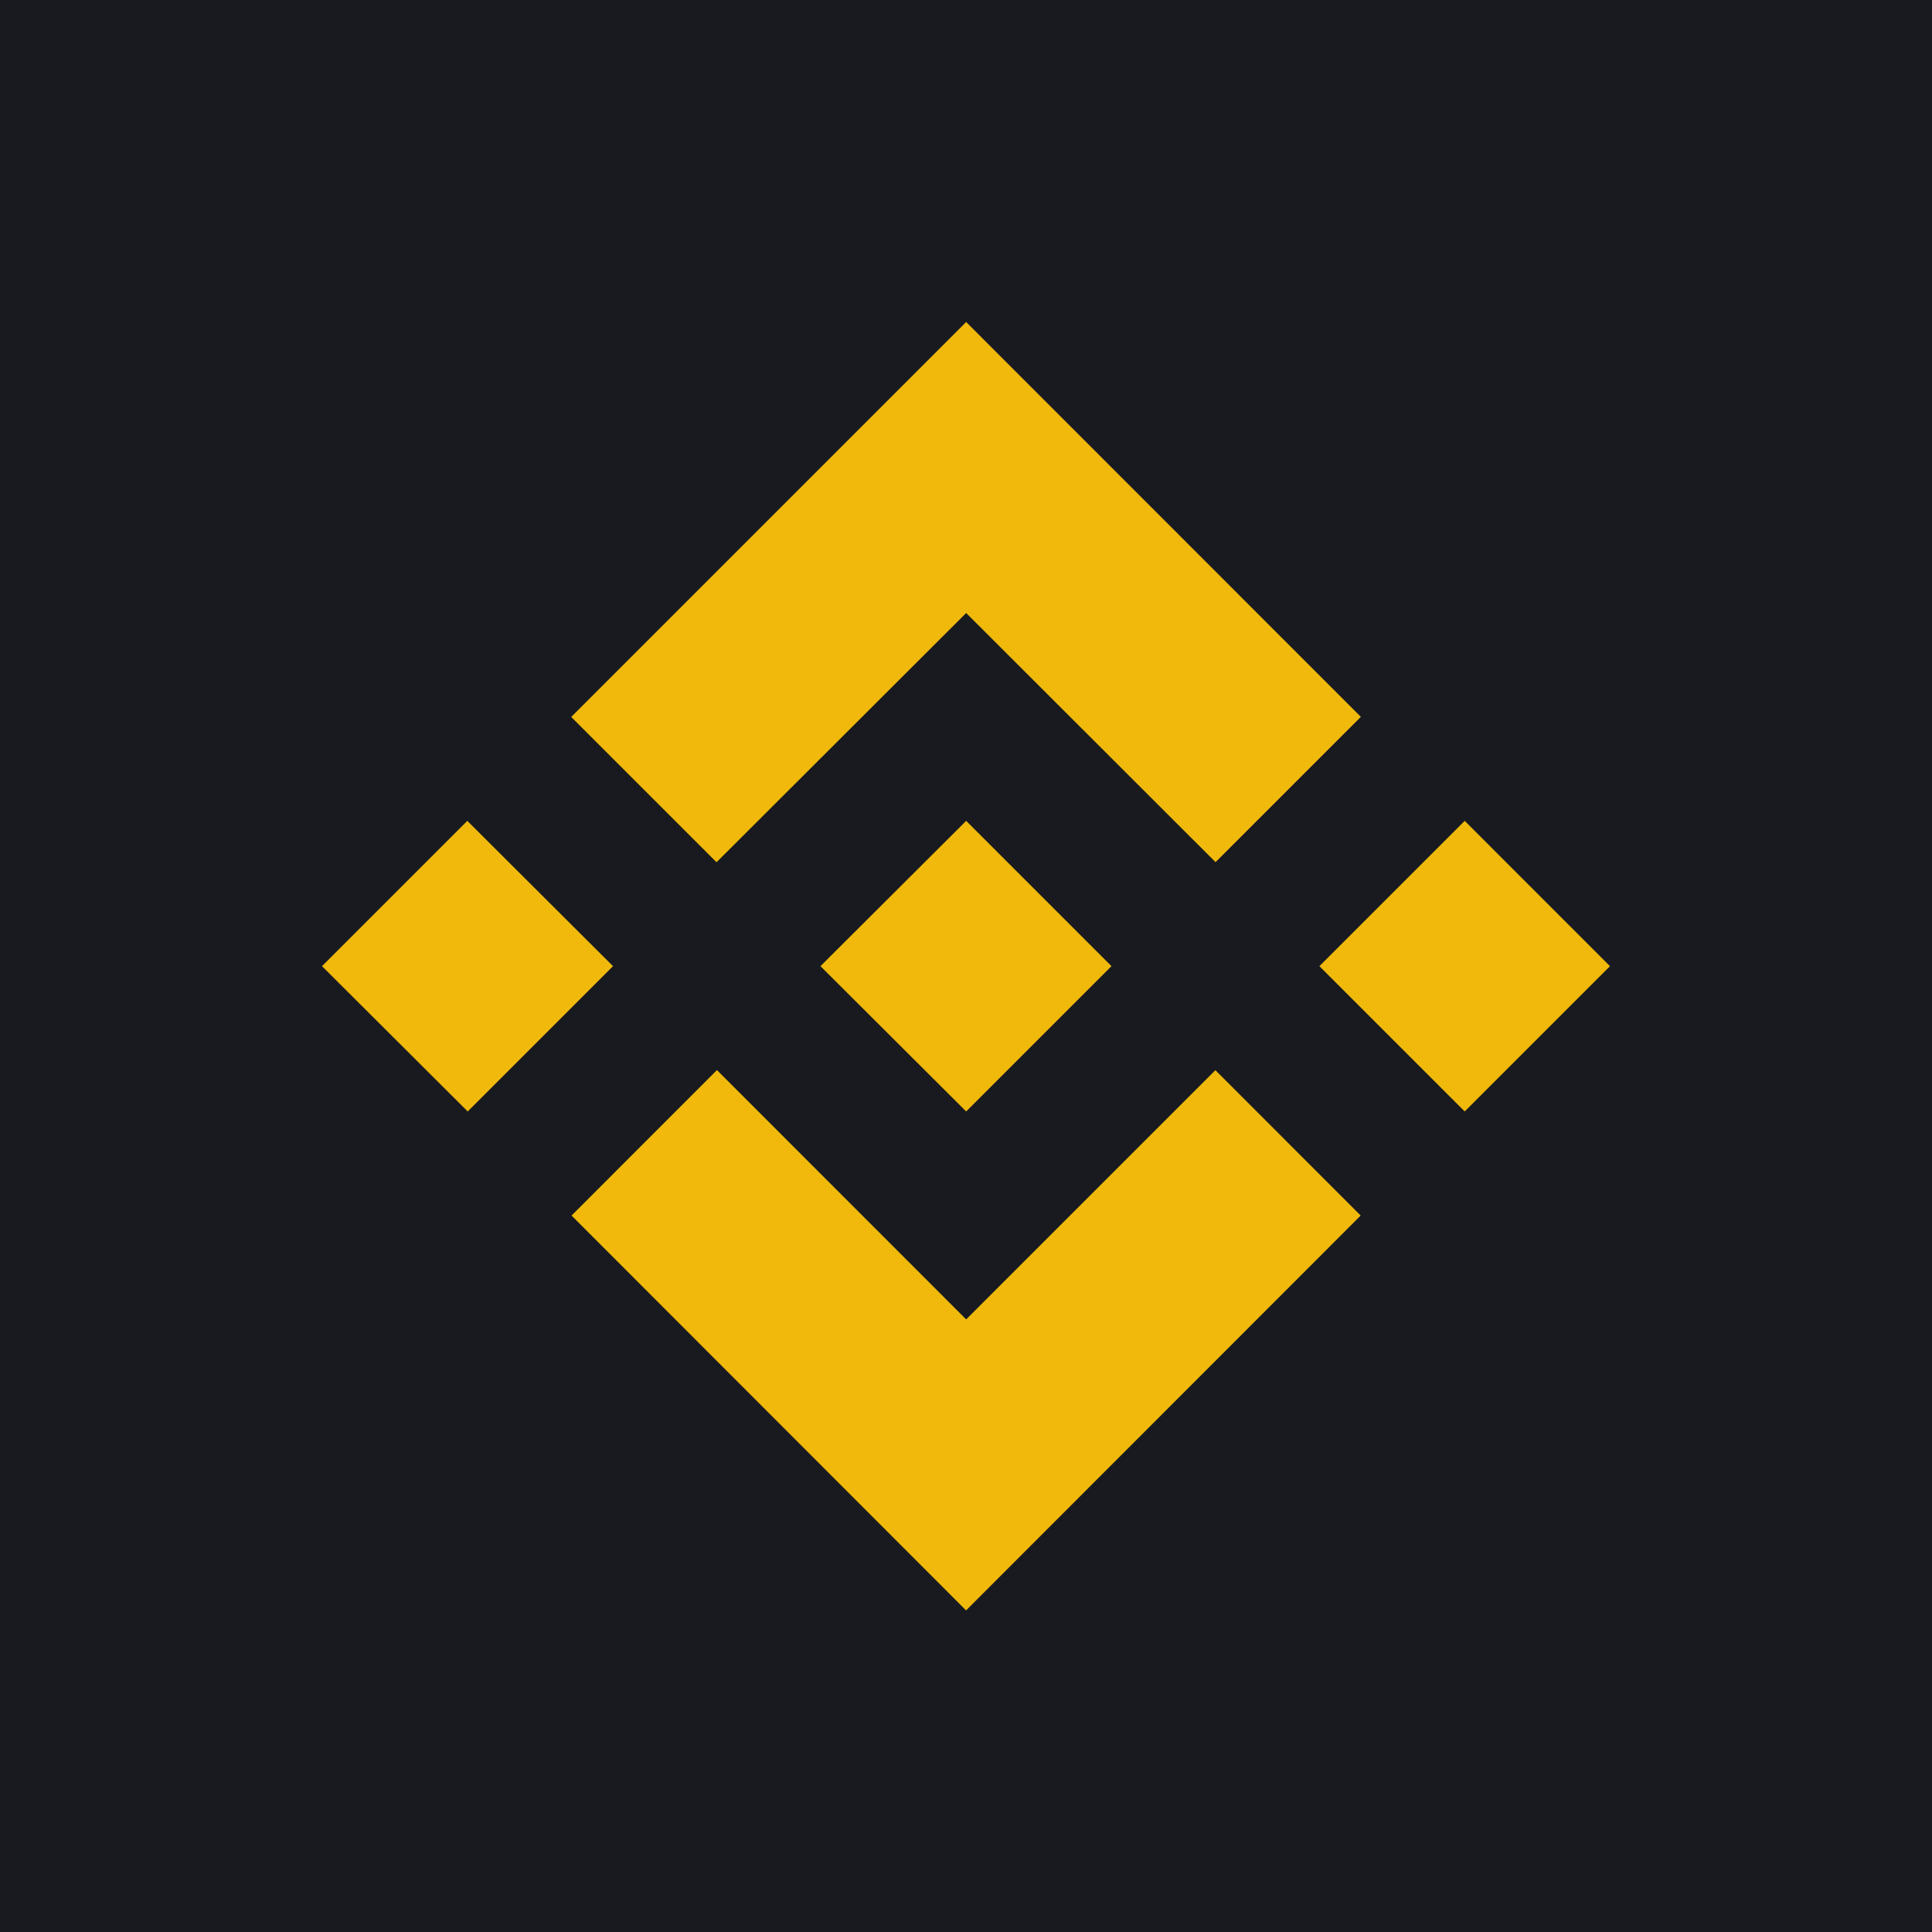 <svg xmlns="http://www.w3.org/2000/svg" fill="none" viewBox="0 0 24 24">
  <path fill="#181a20" d="M0 0h24v24H0z"/>
  <path fill="#181a20" d="M12 24c6.627 0 12-5.373 12-12S18.627 0 12 0 0 5.373 0 12s5.373 12 12 12z"/>
  <path fill="#f0b90b" d="M7.615 12.002 5.81 13.807 4 12.002l1.805-1.805zm4.387-4.387L15.1 10.71l1.805-1.805L12.002 4 7.096 8.906l1.805 1.805zm6.193 2.582-1.805 1.805 1.805 1.805L20 12.002zm-6.193 6.193-3.096-3.097L7.1 15.1l4.901 4.905 4.902-4.905-1.805-1.806zm0-2.583 1.805-1.805-1.805-1.805-1.81 1.805z"/>
</svg>
